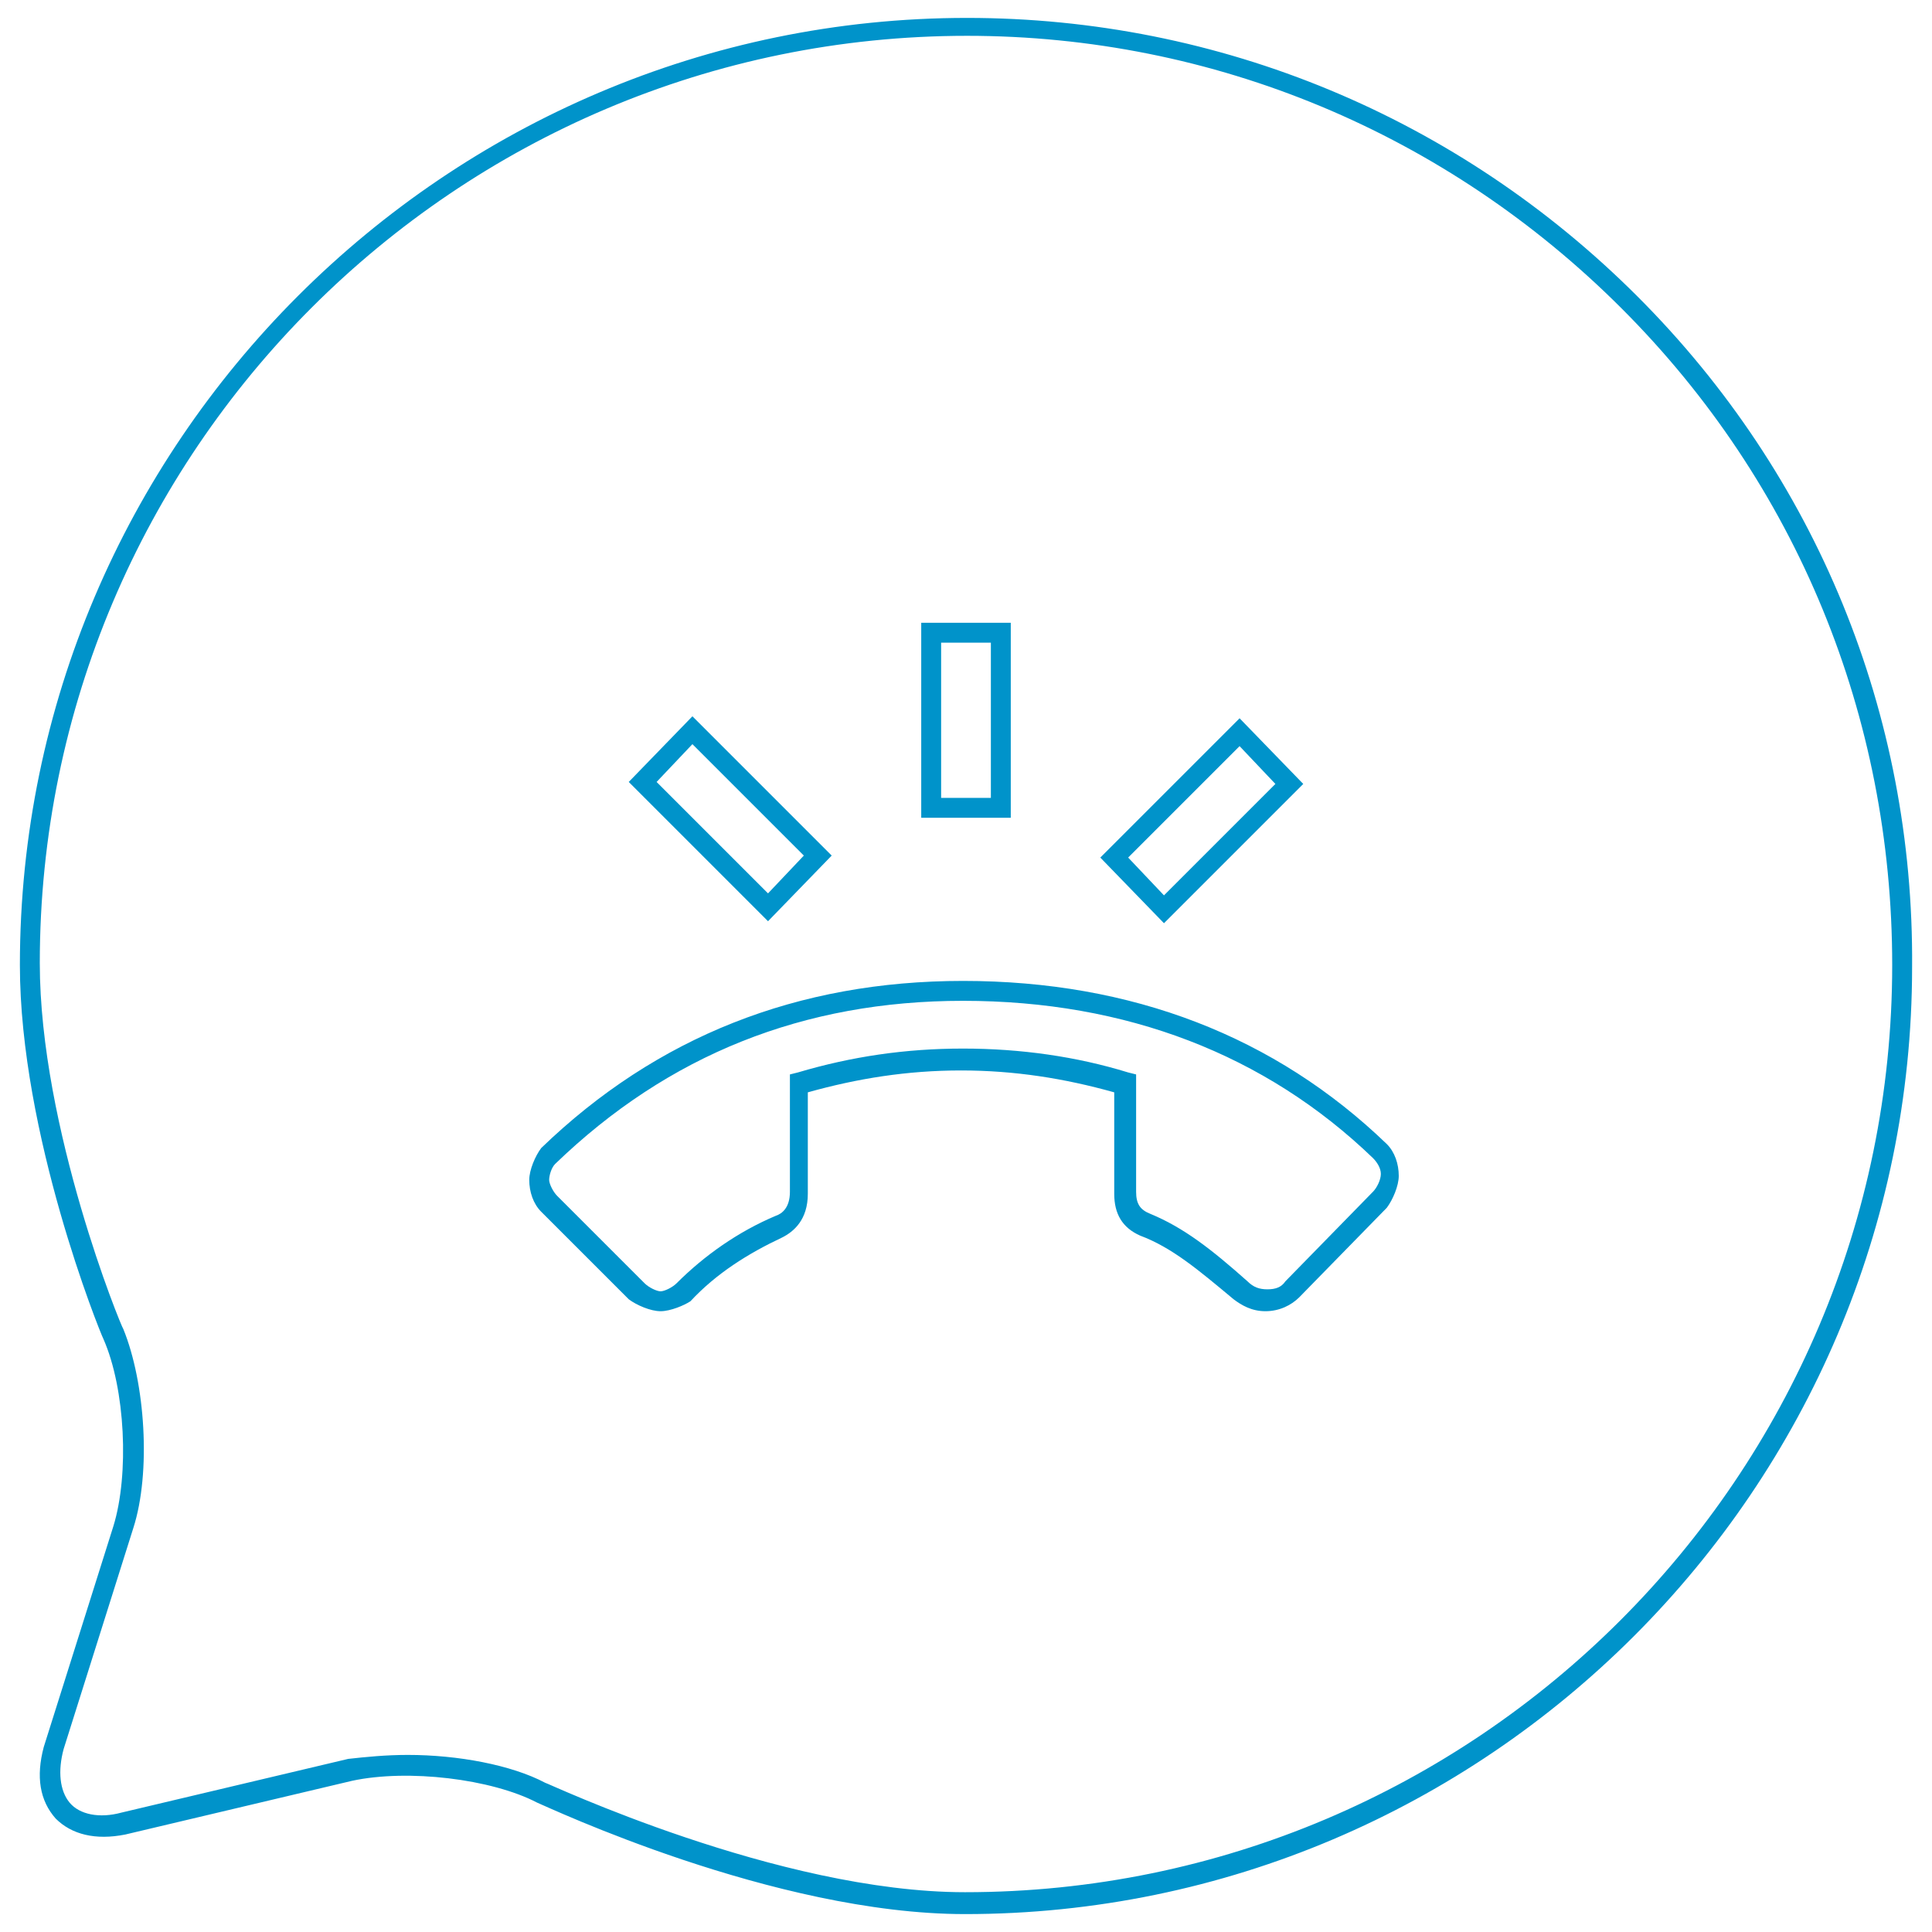<svg id="Layer_1" xmlns="http://www.w3.org/2000/svg" viewBox="-1230 672.9 97.1 97.1"><style>.st0{fill:#0093ca}</style><path class="st0" d="M-1181.5 769.1c-9.6 0-21-5.4-21.5-5.6-2.3-1.2-6.5-1.7-9.3-1.1l-11.4 2.7c-1.5.3-2.7 0-3.5-.8-.8-.9-1-2.1-.6-3.6l3.5-11.1c.8-2.6.6-6.9-.5-9.4-.2-.4-4.2-10.3-4.2-18.8 0-26.2 21.4-47.6 47.6-47.6 12.7 0 24.7 5 33.7 14 9 9 13.9 21 13.8 33.7 0 26.2-21.4 47.6-47.6 47.6zm-28-8c2.5 0 5.2.5 6.9 1.4.1 0 11.7 5.5 21.1 5.5 25.7 0 46.6-20.9 46.6-46.6 0-12.5-4.8-24.2-13.6-33s-20.5-13.7-32.9-13.7c-25.7 0-46.6 20.9-46.6 46.6 0 8.3 4.1 18.3 4.2 18.4 1.1 2.7 1.4 7.2.5 10l-3.5 11.1c-.3 1.1-.2 2.1.3 2.7.5.6 1.5.8 2.6.5l11.4-2.7c.9-.1 1.9-.2 3-.2z"/><path class="st0" d="M-1196.8 738.8c-.5 0-1.2-.3-1.6-.6l-4.4-4.4c-.4-.4-.6-1-.6-1.6 0-.5.3-1.2.6-1.6 5.8-5.6 12.9-8.4 21.2-8.4 8.5 0 15.7 2.8 21.3 8.2.4.4.6 1 .6 1.6 0 .5-.3 1.2-.6 1.6l-4.4 4.5c-.4.4-1 .7-1.7.7s-1.2-.3-1.6-.6c-1.8-1.5-3.1-2.6-4.7-3.2-.9-.4-1.3-1.1-1.3-2.1v-5.1c-2.5-.7-5-1.1-7.7-1.1s-5.2.4-7.7 1.1v5.1c0 1.3-.7 1.9-1.3 2.2-1.7.8-3.3 1.8-4.6 3.2-.3.2-1 .5-1.5.5zm15.2-15.6c-8 0-14.8 2.7-20.5 8.2-.2.2-.3.6-.3.8s.2.6.4.8l4.4 4.4c.2.2.6.4.8.4s.6-.2.8-.4c1.4-1.4 3.1-2.6 5-3.4.3-.1.7-.4.7-1.2v-5.9l.4-.1c2.7-.8 5.4-1.2 8.3-1.2 2.9 0 5.7.4 8.3 1.2l.4.1v5.9c0 .6.2.9.7 1.1 1.7.7 3.1 1.8 4.9 3.4.3.3.6.4 1 .4s.7-.1.9-.4l4.4-4.5c.2-.2.4-.6.4-.9 0-.3-.2-.6-.4-.8-5.4-5.2-12.4-7.9-20.6-7.9zm10.1-3.9l-3.2-3.3 7-7 3.2 3.3-7 7zm-1.8-3.3l1.8 1.9 5.6-5.6-1.8-1.9-5.6 5.6zm-18.1 3.2l-7-7 3.2-3.3 7 7-3.2 3.3zm-5.6-7l5.6 5.6 1.8-1.9-5.6-5.6-1.8 1.9zm17.8 1.8h-4.5v-9.8h4.5v9.8zm-3.5-1h2.5v-7.8h-2.5v7.8z"/></svg>